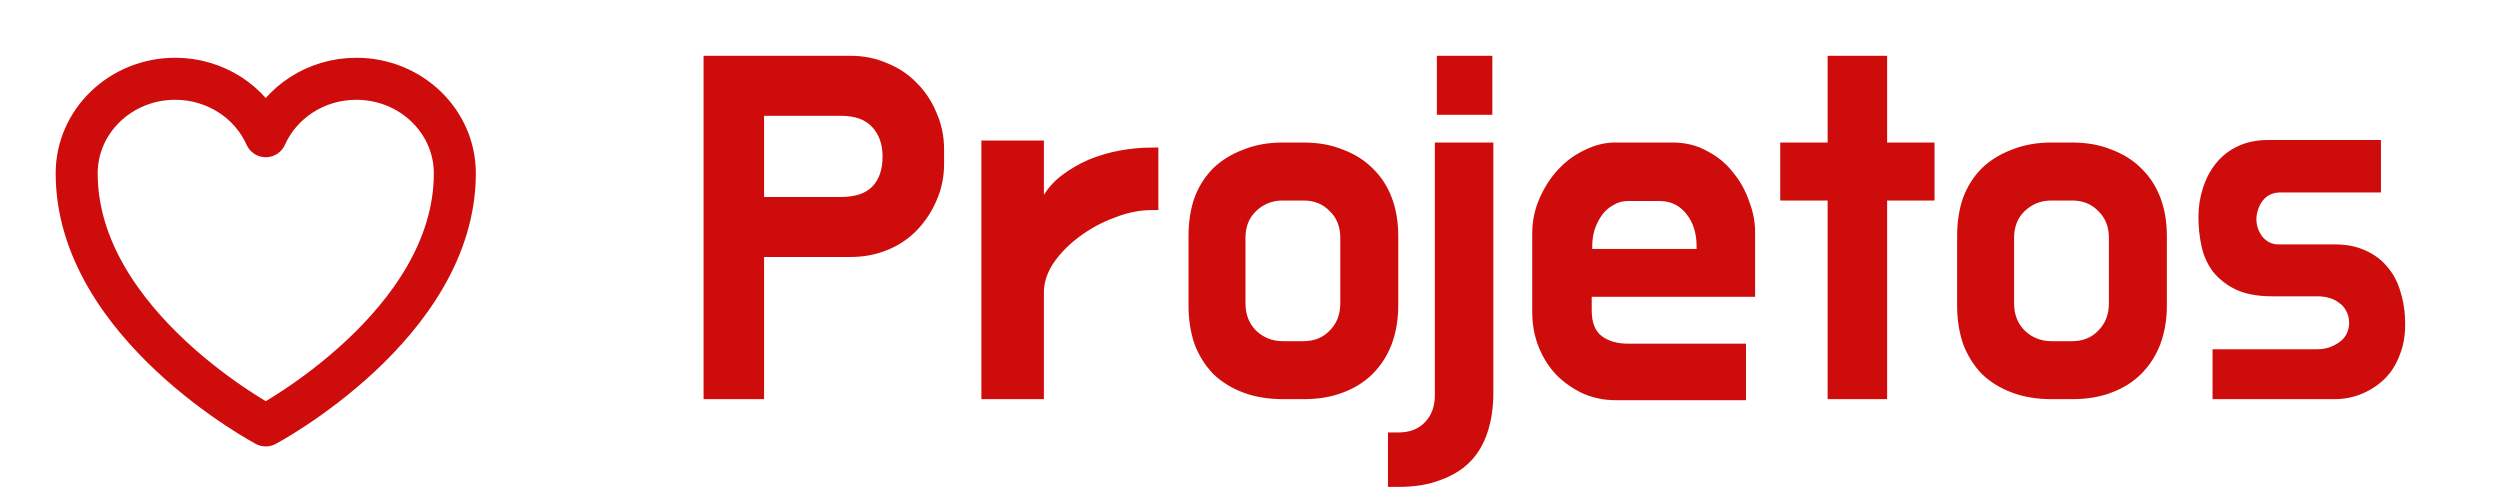 <svg width="119" height="24" viewBox="0 0 119 24" fill="none" xmlns="http://www.w3.org/2000/svg">
<path d="M21.65 8.25C21.65 5.765 19.551 3.75 16.962 3.75C15.027 3.75 13.365 4.876 12.65 6.483C11.935 4.876 10.273 3.75 8.337 3.75C5.75 3.75 3.65 5.765 3.65 8.25C3.65 15.47 12.65 20.25 12.65 20.25C12.65 20.25 21.65 15.47 21.65 8.25Z" stroke="#CF0C0C" stroke-width="2" stroke-linecap="round" stroke-linejoin="round"/>
<path d="M40.498 2.656C41.122 2.656 41.706 2.776 42.25 3.016C42.794 3.24 43.258 3.552 43.642 3.952C44.042 4.352 44.354 4.824 44.578 5.368C44.818 5.912 44.938 6.488 44.938 7.096V7.816C44.938 8.424 44.818 9 44.578 9.544C44.354 10.072 44.042 10.544 43.642 10.96C43.258 11.36 42.794 11.672 42.25 11.896C41.706 12.12 41.122 12.232 40.498 12.232H36.37V19H33.49V2.656H40.498ZM36.37 5.512V9.376H40.018C40.706 9.376 41.21 9.208 41.53 8.872C41.85 8.536 42.01 8.064 42.01 7.456C42.01 6.88 41.85 6.416 41.53 6.064C41.21 5.696 40.706 5.512 40.018 5.512H36.37ZM49.69 9.28C49.914 8.912 50.21 8.592 50.578 8.32C50.962 8.032 51.378 7.792 51.826 7.6C52.29 7.408 52.778 7.264 53.29 7.168C53.802 7.072 54.314 7.024 54.826 7.024H55.138V10H54.826C54.25 10 53.658 10.12 53.05 10.36C52.442 10.584 51.882 10.888 51.37 11.272C50.874 11.64 50.466 12.056 50.146 12.52C49.842 12.984 49.69 13.448 49.69 13.912V19H46.714V6.688H49.69V9.28ZM62.045 6.784C62.749 6.784 63.373 6.896 63.917 7.12C64.477 7.328 64.949 7.624 65.333 8.008C65.733 8.392 66.037 8.856 66.245 9.4C66.453 9.944 66.557 10.56 66.557 11.248V14.536C66.557 15.208 66.453 15.824 66.245 16.384C66.037 16.928 65.733 17.4 65.333 17.8C64.949 18.184 64.477 18.48 63.917 18.688C63.373 18.896 62.749 19 62.045 19H61.061C60.373 19 59.749 18.896 59.189 18.688C58.629 18.48 58.149 18.184 57.749 17.8C57.365 17.4 57.069 16.928 56.861 16.384C56.669 15.824 56.573 15.208 56.573 14.536V11.248C56.573 10.56 56.669 9.944 56.861 9.4C57.069 8.856 57.365 8.392 57.749 8.008C58.149 7.624 58.629 7.328 59.189 7.12C59.749 6.896 60.373 6.784 61.061 6.784H62.045ZM61.061 9.544C60.565 9.544 60.141 9.712 59.789 10.048C59.453 10.368 59.285 10.792 59.285 11.32V14.44C59.285 14.968 59.453 15.4 59.789 15.736C60.141 16.072 60.565 16.24 61.061 16.24H62.045C62.557 16.24 62.973 16.072 63.293 15.736C63.629 15.4 63.797 14.968 63.797 14.44V11.32C63.797 10.792 63.629 10.368 63.293 10.048C62.973 9.712 62.557 9.544 62.045 9.544H61.061ZM71.035 5.464H68.395V2.656H71.035V5.464ZM66.067 20.584H66.571C67.115 20.584 67.539 20.416 67.843 20.08C68.147 19.76 68.299 19.336 68.299 18.808V6.784H71.083V18.712C71.083 19.384 70.995 19.992 70.819 20.536C70.643 21.096 70.371 21.568 70.003 21.952C69.635 22.336 69.163 22.632 68.587 22.84C68.027 23.064 67.355 23.176 66.571 23.176H66.067V20.584ZM72.934 11.128C72.934 10.536 73.046 9.984 73.27 9.472C73.494 8.944 73.79 8.48 74.158 8.08C74.526 7.68 74.95 7.368 75.43 7.144C75.91 6.904 76.39 6.784 76.87 6.784H79.606C80.23 6.784 80.782 6.92 81.262 7.192C81.758 7.448 82.166 7.784 82.486 8.2C82.822 8.6 83.078 9.056 83.254 9.568C83.446 10.064 83.542 10.552 83.542 11.032V14.128H75.766V14.776C75.766 15.352 75.926 15.76 76.246 16C76.566 16.24 76.99 16.36 77.518 16.36H83.11V19.048H76.894C76.35 19.048 75.838 18.944 75.358 18.736C74.878 18.512 74.454 18.216 74.086 17.848C73.734 17.48 73.454 17.04 73.246 16.528C73.038 16.016 72.934 15.456 72.934 14.848V11.128ZM75.79 11.848H80.758V11.728C80.758 11.104 80.598 10.592 80.278 10.192C79.958 9.776 79.526 9.568 78.982 9.568H77.494C77.238 9.568 77.006 9.632 76.798 9.76C76.59 9.872 76.414 10.024 76.27 10.216C76.126 10.408 76.006 10.64 75.91 10.912C75.83 11.168 75.79 11.44 75.79 11.728V11.848ZM84.739 6.784H86.995V2.656H89.827V6.784H92.083V9.544H89.827V19H86.995V9.544H84.739V6.784ZM98.631 6.784C99.335 6.784 99.959 6.896 100.503 7.12C101.063 7.328 101.535 7.624 101.919 8.008C102.319 8.392 102.623 8.856 102.831 9.4C103.039 9.944 103.143 10.56 103.143 11.248V14.536C103.143 15.208 103.039 15.824 102.831 16.384C102.623 16.928 102.319 17.4 101.919 17.8C101.535 18.184 101.063 18.48 100.503 18.688C99.959 18.896 99.335 19 98.631 19H97.647C96.959 19 96.335 18.896 95.775 18.688C95.215 18.48 94.735 18.184 94.335 17.8C93.951 17.4 93.655 16.928 93.447 16.384C93.255 15.824 93.159 15.208 93.159 14.536V11.248C93.159 10.56 93.255 9.944 93.447 9.4C93.655 8.856 93.951 8.392 94.335 8.008C94.735 7.624 95.215 7.328 95.775 7.12C96.335 6.896 96.959 6.784 97.647 6.784H98.631ZM97.647 9.544C97.151 9.544 96.727 9.712 96.375 10.048C96.039 10.368 95.871 10.792 95.871 11.32V14.44C95.871 14.968 96.039 15.4 96.375 15.736C96.727 16.072 97.151 16.24 97.647 16.24H98.631C99.143 16.24 99.559 16.072 99.879 15.736C100.215 15.4 100.383 14.968 100.383 14.44V11.32C100.383 10.792 100.215 10.368 99.879 10.048C99.559 9.712 99.143 9.544 98.631 9.544H97.647ZM113.333 9.16H108.557C108.349 9.16 108.173 9.2 108.029 9.28C107.901 9.344 107.789 9.44 107.693 9.568C107.597 9.696 107.525 9.84 107.477 10C107.429 10.144 107.405 10.288 107.405 10.432C107.405 10.736 107.501 11.016 107.693 11.272C107.901 11.512 108.149 11.632 108.437 11.632H111.125C111.685 11.632 112.173 11.728 112.589 11.92C113.021 12.112 113.373 12.376 113.645 12.712C113.933 13.048 114.141 13.448 114.269 13.912C114.413 14.376 114.485 14.872 114.485 15.4V15.472C114.485 16 114.397 16.48 114.221 16.912C114.061 17.344 113.829 17.712 113.525 18.016C113.221 18.32 112.861 18.56 112.445 18.736C112.029 18.912 111.589 19 111.125 19H105.317V16.624H110.309C110.677 16.624 111.013 16.52 111.317 16.312C111.637 16.104 111.805 15.792 111.821 15.376V15.4C111.821 15.16 111.773 14.96 111.677 14.8C111.597 14.64 111.485 14.512 111.341 14.416C111.197 14.304 111.037 14.224 110.861 14.176C110.685 14.128 110.501 14.104 110.309 14.104H108.149C107.445 14.104 106.861 13.992 106.397 13.768C105.949 13.544 105.589 13.256 105.317 12.904C105.061 12.552 104.885 12.152 104.789 11.704C104.693 11.256 104.645 10.8 104.645 10.336C104.645 9.856 104.717 9.392 104.861 8.944C105.005 8.496 105.213 8.104 105.485 7.768C105.773 7.416 106.125 7.144 106.541 6.952C106.957 6.76 107.429 6.664 107.957 6.664H113.333V9.16Z" fill="#CF0C0C"/>
</svg>
